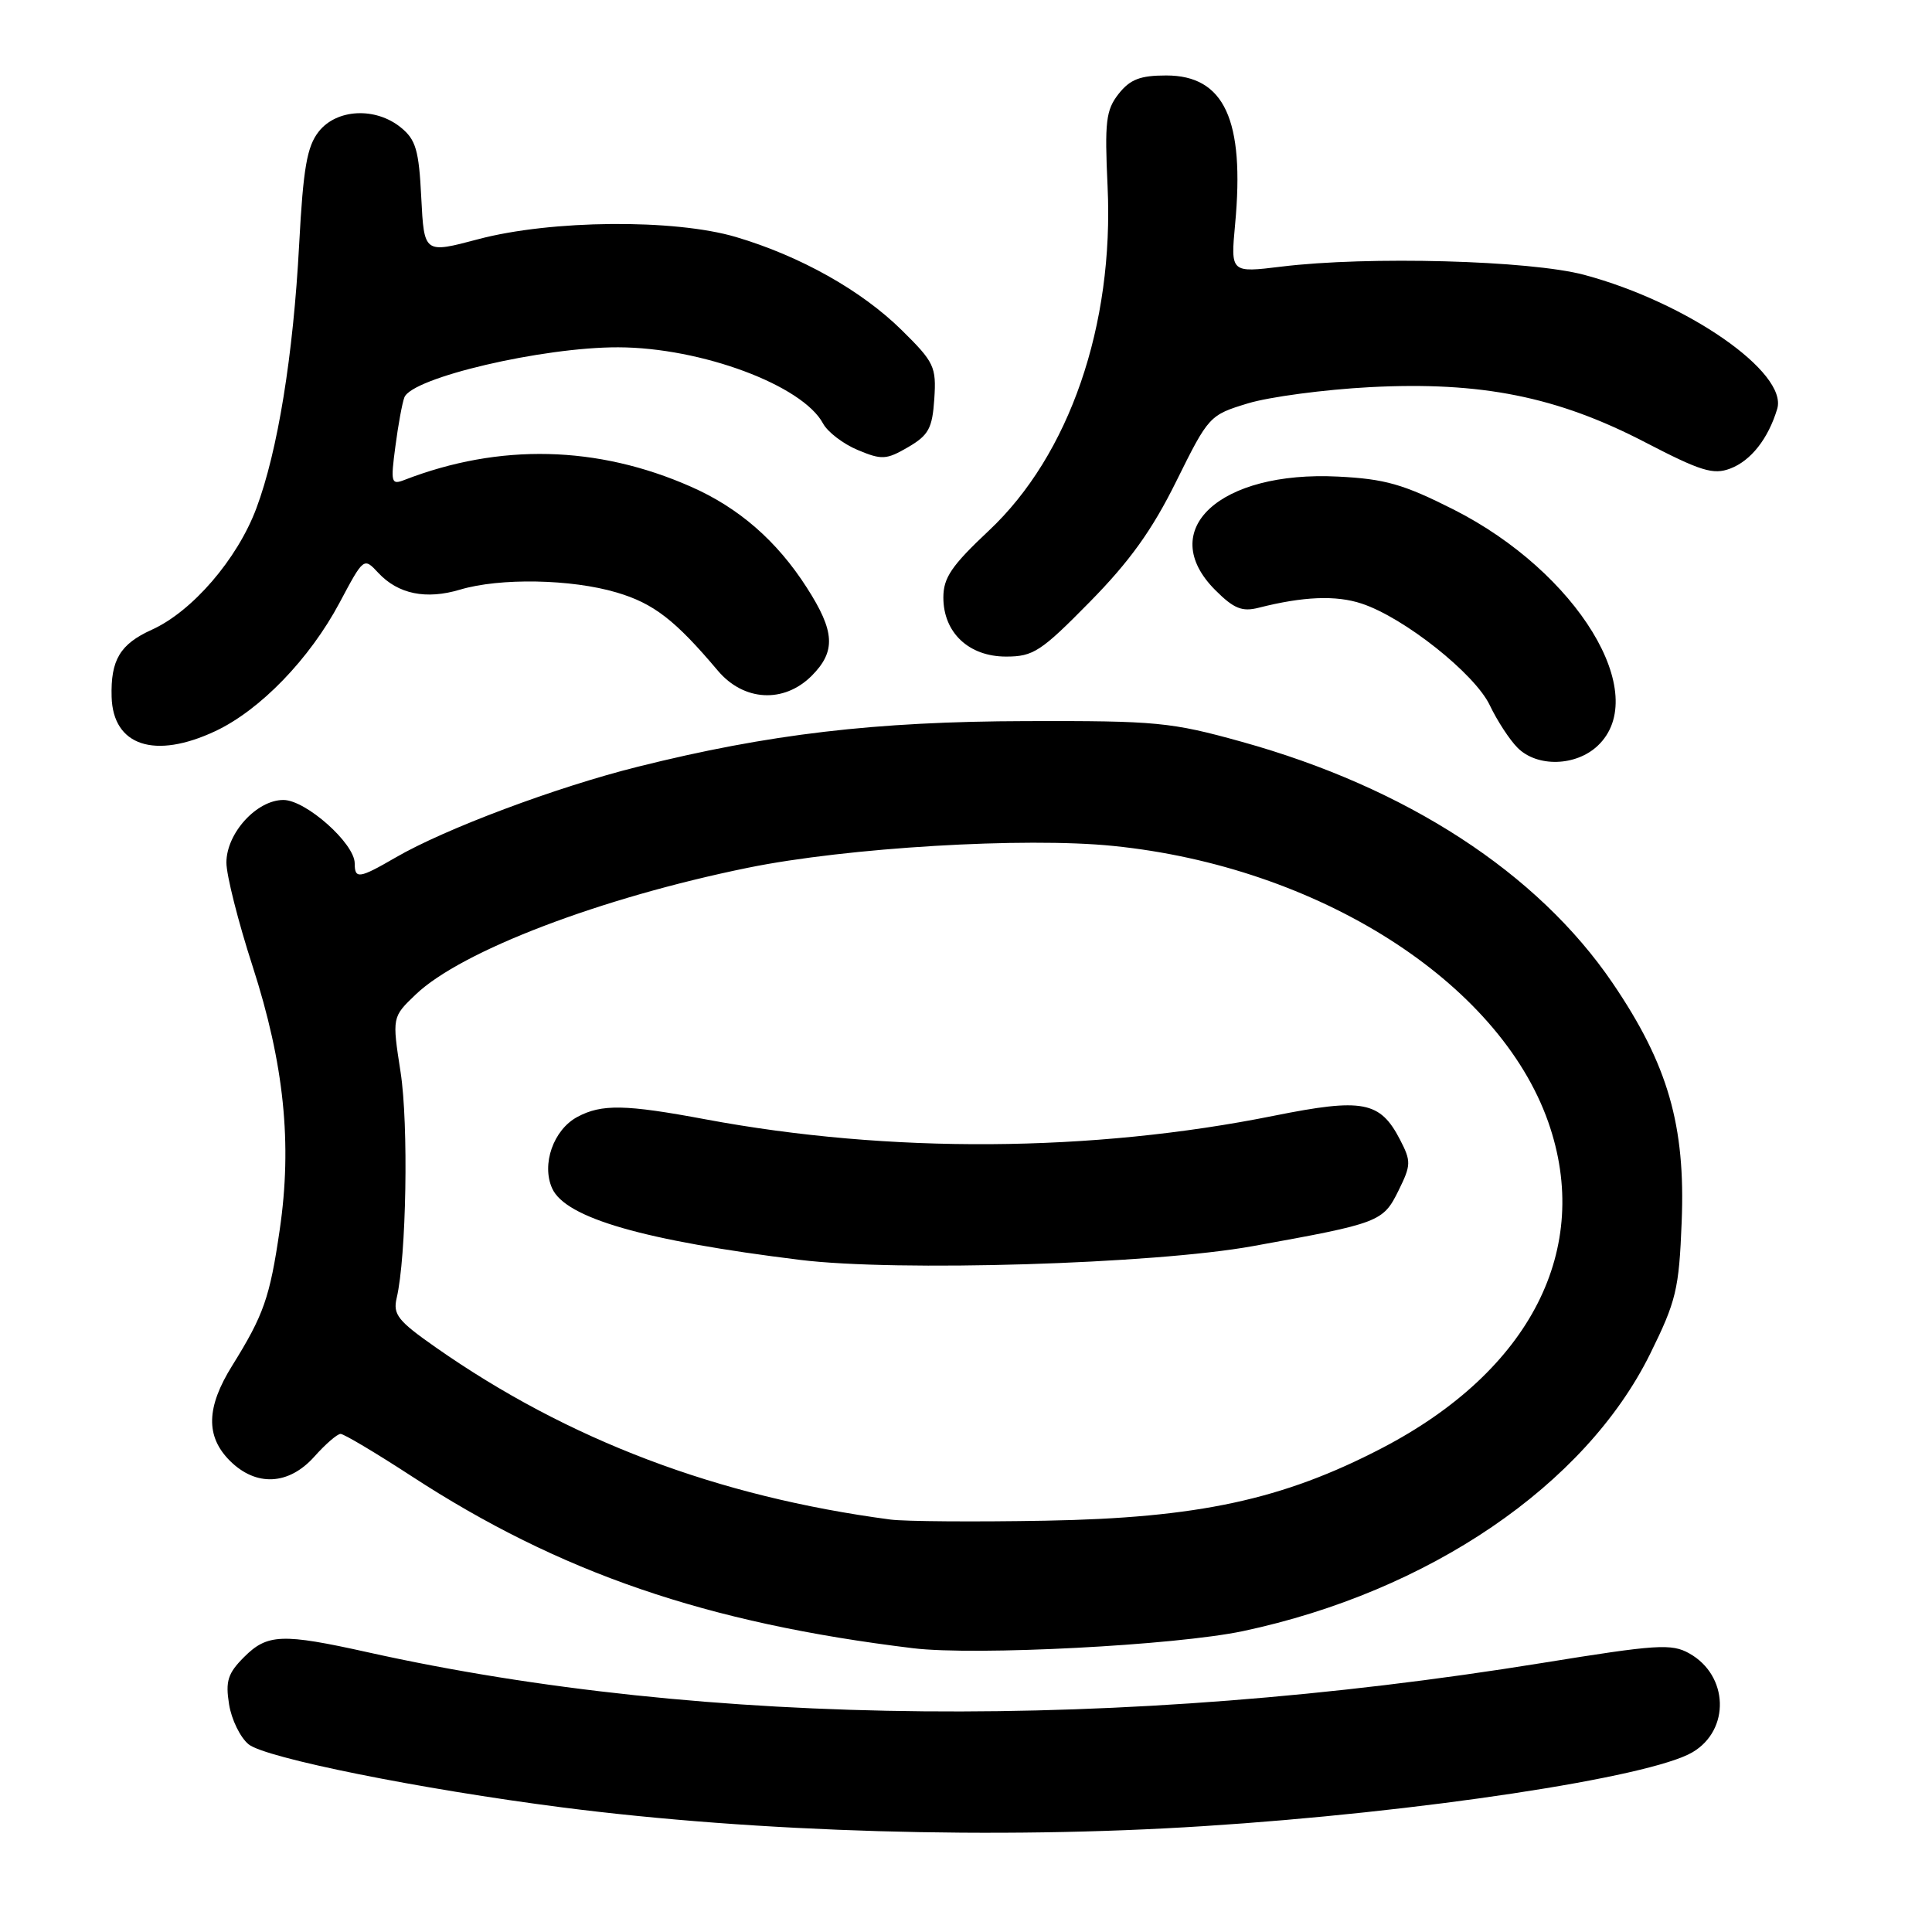 <?xml version="1.0" encoding="UTF-8" standalone="no"?>
<!DOCTYPE svg PUBLIC "-//W3C//DTD SVG 1.1//EN" "http://www.w3.org/Graphics/SVG/1.1/DTD/svg11.dtd" >
<svg xmlns="http://www.w3.org/2000/svg" xmlns:xlink="http://www.w3.org/1999/xlink" version="1.1" viewBox="0 0 256 256">
 <g >
 <path fill="currentColor"
d=" M 159.52 241.97 C 188.01 240.15 218.62 235.52 224.27 232.18 C 229.28 229.22 229.05 222.01 223.85 219.09 C 221.49 217.76 219.56 217.89 204.36 220.35 C 148.56 229.38 93.46 228.88 48.76 218.94 C 37.37 216.41 35.42 216.49 32.34 219.57 C 30.19 221.72 29.86 222.76 30.35 225.82 C 30.67 227.85 31.84 230.23 32.94 231.13 C 35.15 232.94 55.74 237.08 74.50 239.49 C 100.37 242.81 132.03 243.74 159.52 241.97 Z  M 164.71 216.13 C 189.33 210.90 210.05 196.80 218.65 179.40 C 222.10 172.41 222.48 170.85 222.83 161.92 C 223.35 149.12 221.01 141.04 213.68 130.26 C 203.75 115.66 186.37 104.35 164.50 98.28 C 155.18 95.69 153.24 95.50 136.00 95.55 C 115.94 95.60 101.85 97.26 84.50 101.60 C 73.70 104.30 58.97 109.82 52.41 113.63 C 47.58 116.43 47.00 116.51 47.00 114.40 C 47.00 111.76 40.52 106.00 37.55 106.00 C 34.01 106.00 30.00 110.41 30.00 114.30 C 30.00 115.96 31.56 122.14 33.47 128.03 C 37.65 140.98 38.74 151.53 37.06 162.98 C 35.75 171.94 34.95 174.23 30.77 180.95 C 27.32 186.48 27.23 190.32 30.45 193.55 C 33.93 197.02 38.26 196.81 41.66 193.00 C 43.13 191.35 44.69 190.00 45.13 190.00 C 45.57 190.00 49.77 192.50 54.47 195.56 C 74.17 208.41 93.58 215.07 121.00 218.40 C 129.27 219.40 155.76 218.02 164.71 216.13 Z  M 211.69 98.83 C 218.91 92.04 209.02 75.82 192.60 67.51 C 185.96 64.16 183.53 63.46 177.29 63.15 C 161.60 62.36 153.08 70.23 161.03 78.19 C 163.49 80.65 164.58 81.09 166.78 80.53 C 172.68 79.03 177.03 78.85 180.43 79.98 C 186.04 81.83 195.43 89.28 197.41 93.46 C 198.38 95.50 200.04 98.04 201.09 99.09 C 203.68 101.68 208.79 101.55 211.69 98.83 Z  M 28.53 96.88 C 34.47 94.09 41.02 87.32 44.99 79.87 C 48.20 73.84 48.20 73.84 50.13 75.91 C 52.75 78.72 56.45 79.48 60.96 78.13 C 66.24 76.55 75.70 76.72 81.72 78.51 C 86.62 79.96 89.47 82.17 95.13 88.88 C 98.56 92.93 103.87 93.22 107.55 89.55 C 110.78 86.31 110.64 83.67 106.91 77.87 C 102.95 71.68 97.90 67.28 91.55 64.49 C 79.16 59.02 66.19 58.72 53.60 63.59 C 51.83 64.28 51.75 63.96 52.39 59.15 C 52.76 56.31 53.30 53.38 53.58 52.66 C 54.58 50.04 71.89 45.99 81.93 46.02 C 92.92 46.05 106.35 51.05 109.06 56.12 C 109.67 57.25 111.74 58.83 113.66 59.63 C 116.84 60.96 117.44 60.93 120.33 59.25 C 123.05 57.66 123.54 56.76 123.80 52.85 C 124.08 48.60 123.79 47.99 119.50 43.76 C 114.16 38.49 106.02 33.92 97.50 31.40 C 89.34 28.99 73.02 29.13 63.35 31.70 C 56.20 33.60 56.20 33.60 55.82 26.19 C 55.51 19.89 55.10 18.50 53.11 16.89 C 49.75 14.16 44.60 14.42 42.23 17.44 C 40.68 19.41 40.18 22.25 39.64 32.38 C 38.86 47.12 36.80 59.79 33.97 67.35 C 31.45 74.09 25.47 81.03 20.10 83.45 C 15.91 85.35 14.65 87.45 14.79 92.35 C 14.98 98.83 20.50 100.65 28.53 96.88 Z  M 144.41 79.75 C 149.70 74.37 152.66 70.25 155.87 63.76 C 160.15 55.12 160.26 55.00 165.35 53.45 C 168.18 52.59 175.46 51.62 181.52 51.30 C 196.25 50.53 206.34 52.55 218.02 58.62 C 225.36 62.43 227.02 62.94 229.26 62.09 C 232.01 61.05 234.30 58.13 235.49 54.18 C 236.93 49.36 223.55 40.07 209.92 36.42 C 202.74 34.50 181.26 33.92 169.78 35.33 C 163.06 36.15 163.06 36.15 163.66 29.70 C 164.95 15.88 162.23 10.00 154.53 10.00 C 151.07 10.00 149.74 10.52 148.22 12.44 C 146.54 14.59 146.36 16.11 146.76 24.69 C 147.62 43.11 141.70 60.29 131.03 70.31 C 126.09 74.95 125.00 76.55 125.00 79.17 C 125.00 83.83 128.37 87.00 133.31 87.00 C 136.92 87.00 137.94 86.33 144.41 79.75 Z  M 118.00 201.35 C 95.07 198.32 75.27 190.82 57.69 178.50 C 52.73 175.03 52.05 174.17 52.56 172.00 C 53.85 166.53 54.15 148.97 53.08 142.07 C 51.95 134.77 51.95 134.77 55.09 131.77 C 61.13 126.00 79.58 118.96 99.12 114.98 C 112.18 112.31 135.80 110.90 147.50 112.09 C 174.63 114.83 198.59 130.04 205.15 148.67 C 211.05 165.47 202.81 181.63 183.12 191.88 C 169.97 198.72 158.75 201.14 138.50 201.50 C 129.15 201.67 119.92 201.60 118.00 201.35 Z  M 166.00 165.12 C 182.83 162.08 183.25 161.92 185.31 157.76 C 186.98 154.37 187.00 153.89 185.51 151.01 C 182.87 145.91 180.58 145.48 168.82 147.84 C 144.68 152.70 117.88 152.87 93.50 148.32 C 82.87 146.33 79.72 146.27 76.50 148.00 C 73.33 149.70 71.72 154.29 73.17 157.48 C 74.96 161.40 85.32 164.39 106.00 166.94 C 118.85 168.53 152.87 167.50 166.00 165.12 Z "/>
</g>
</svg>